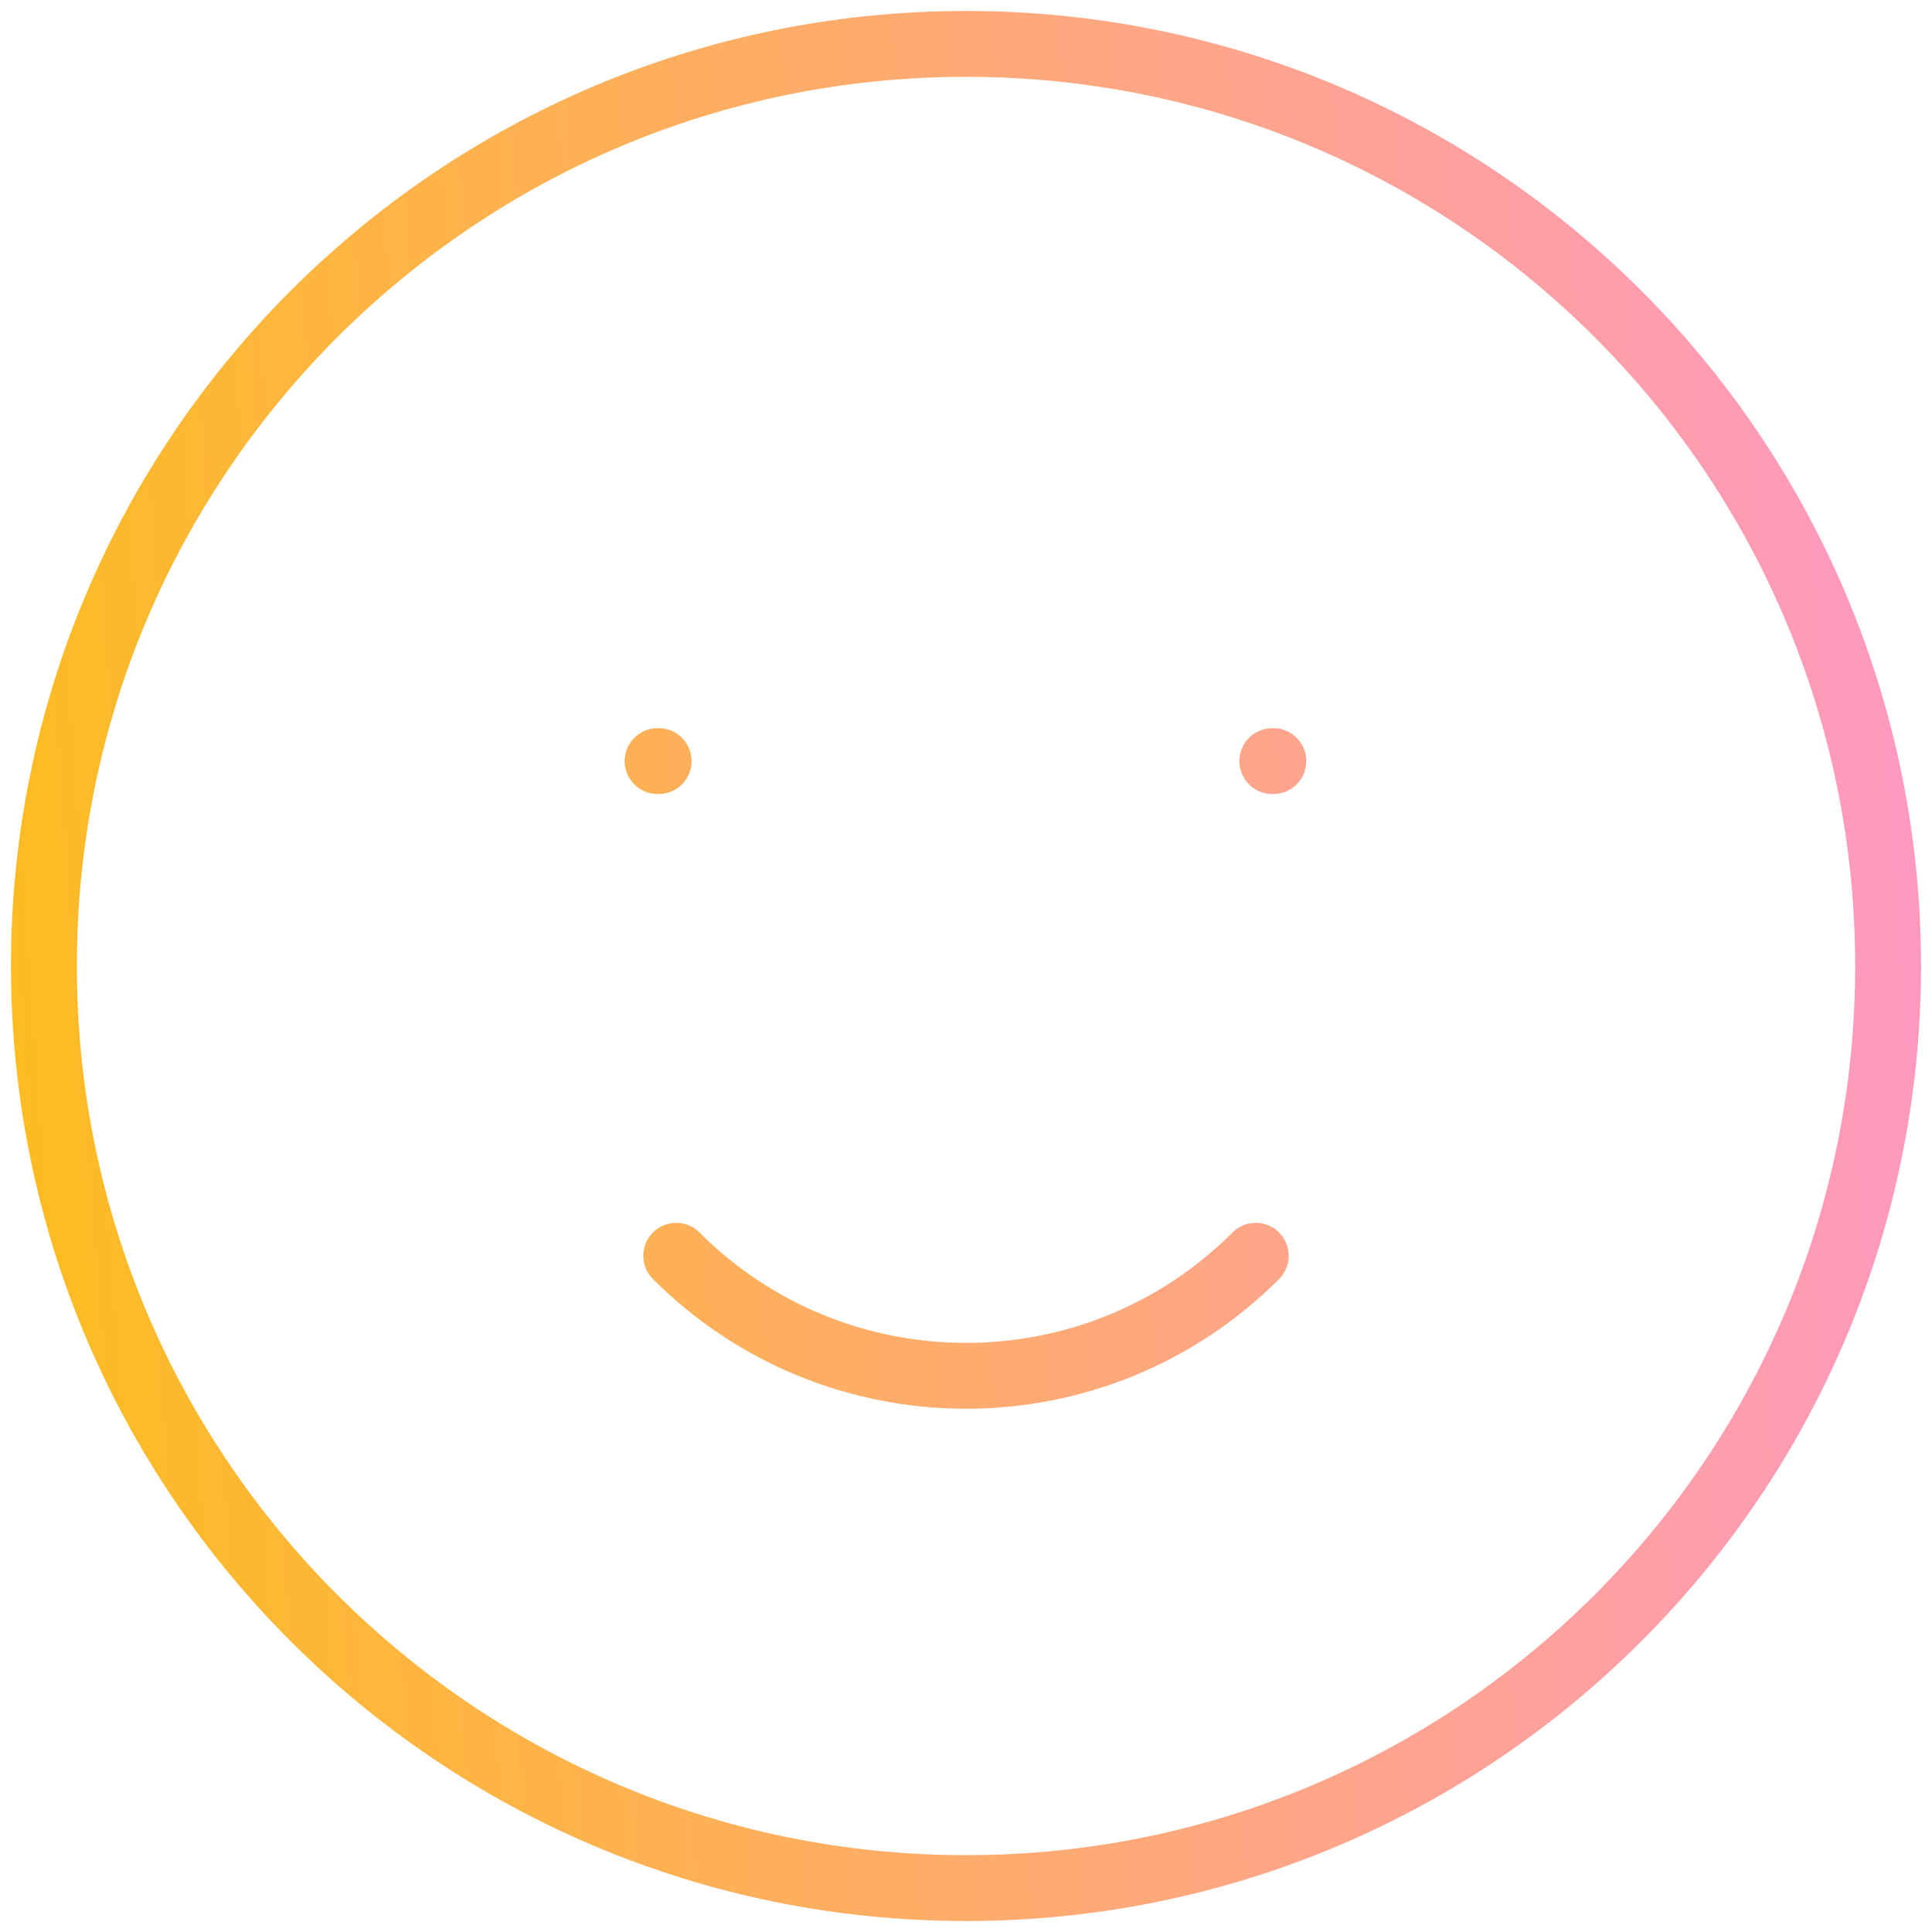 <svg width="88" height="88" viewBox="0 0 88 88" fill="none" xmlns="http://www.w3.org/2000/svg">
  <path d="M30.801 57.199C38.09 64.489 49.91 64.489 57.199 57.199M58 34.667H57.953M30 34.667H29.953M2 44C2 67.196 20.804 86 44 86C67.196 86 86 67.196 86 44C86 20.804 67.196 2 44 2C20.804 2 2 20.804 2 44Z" stroke="url(#paint0_linear_8765_2)" stroke-width="3" stroke-linecap="round" stroke-linejoin="round"/>
  <defs>
    <linearGradient id="paint0_linear_8765_2" x1="101.37" y1="-13.37" x2="-21.7" y2="-4.293" gradientUnits="userSpaceOnUse">
      <stop stop-color="#FF92E1"/>
      <stop offset="1" stop-color="#FDC300"/>
    </linearGradient>
  </defs>
</svg>

